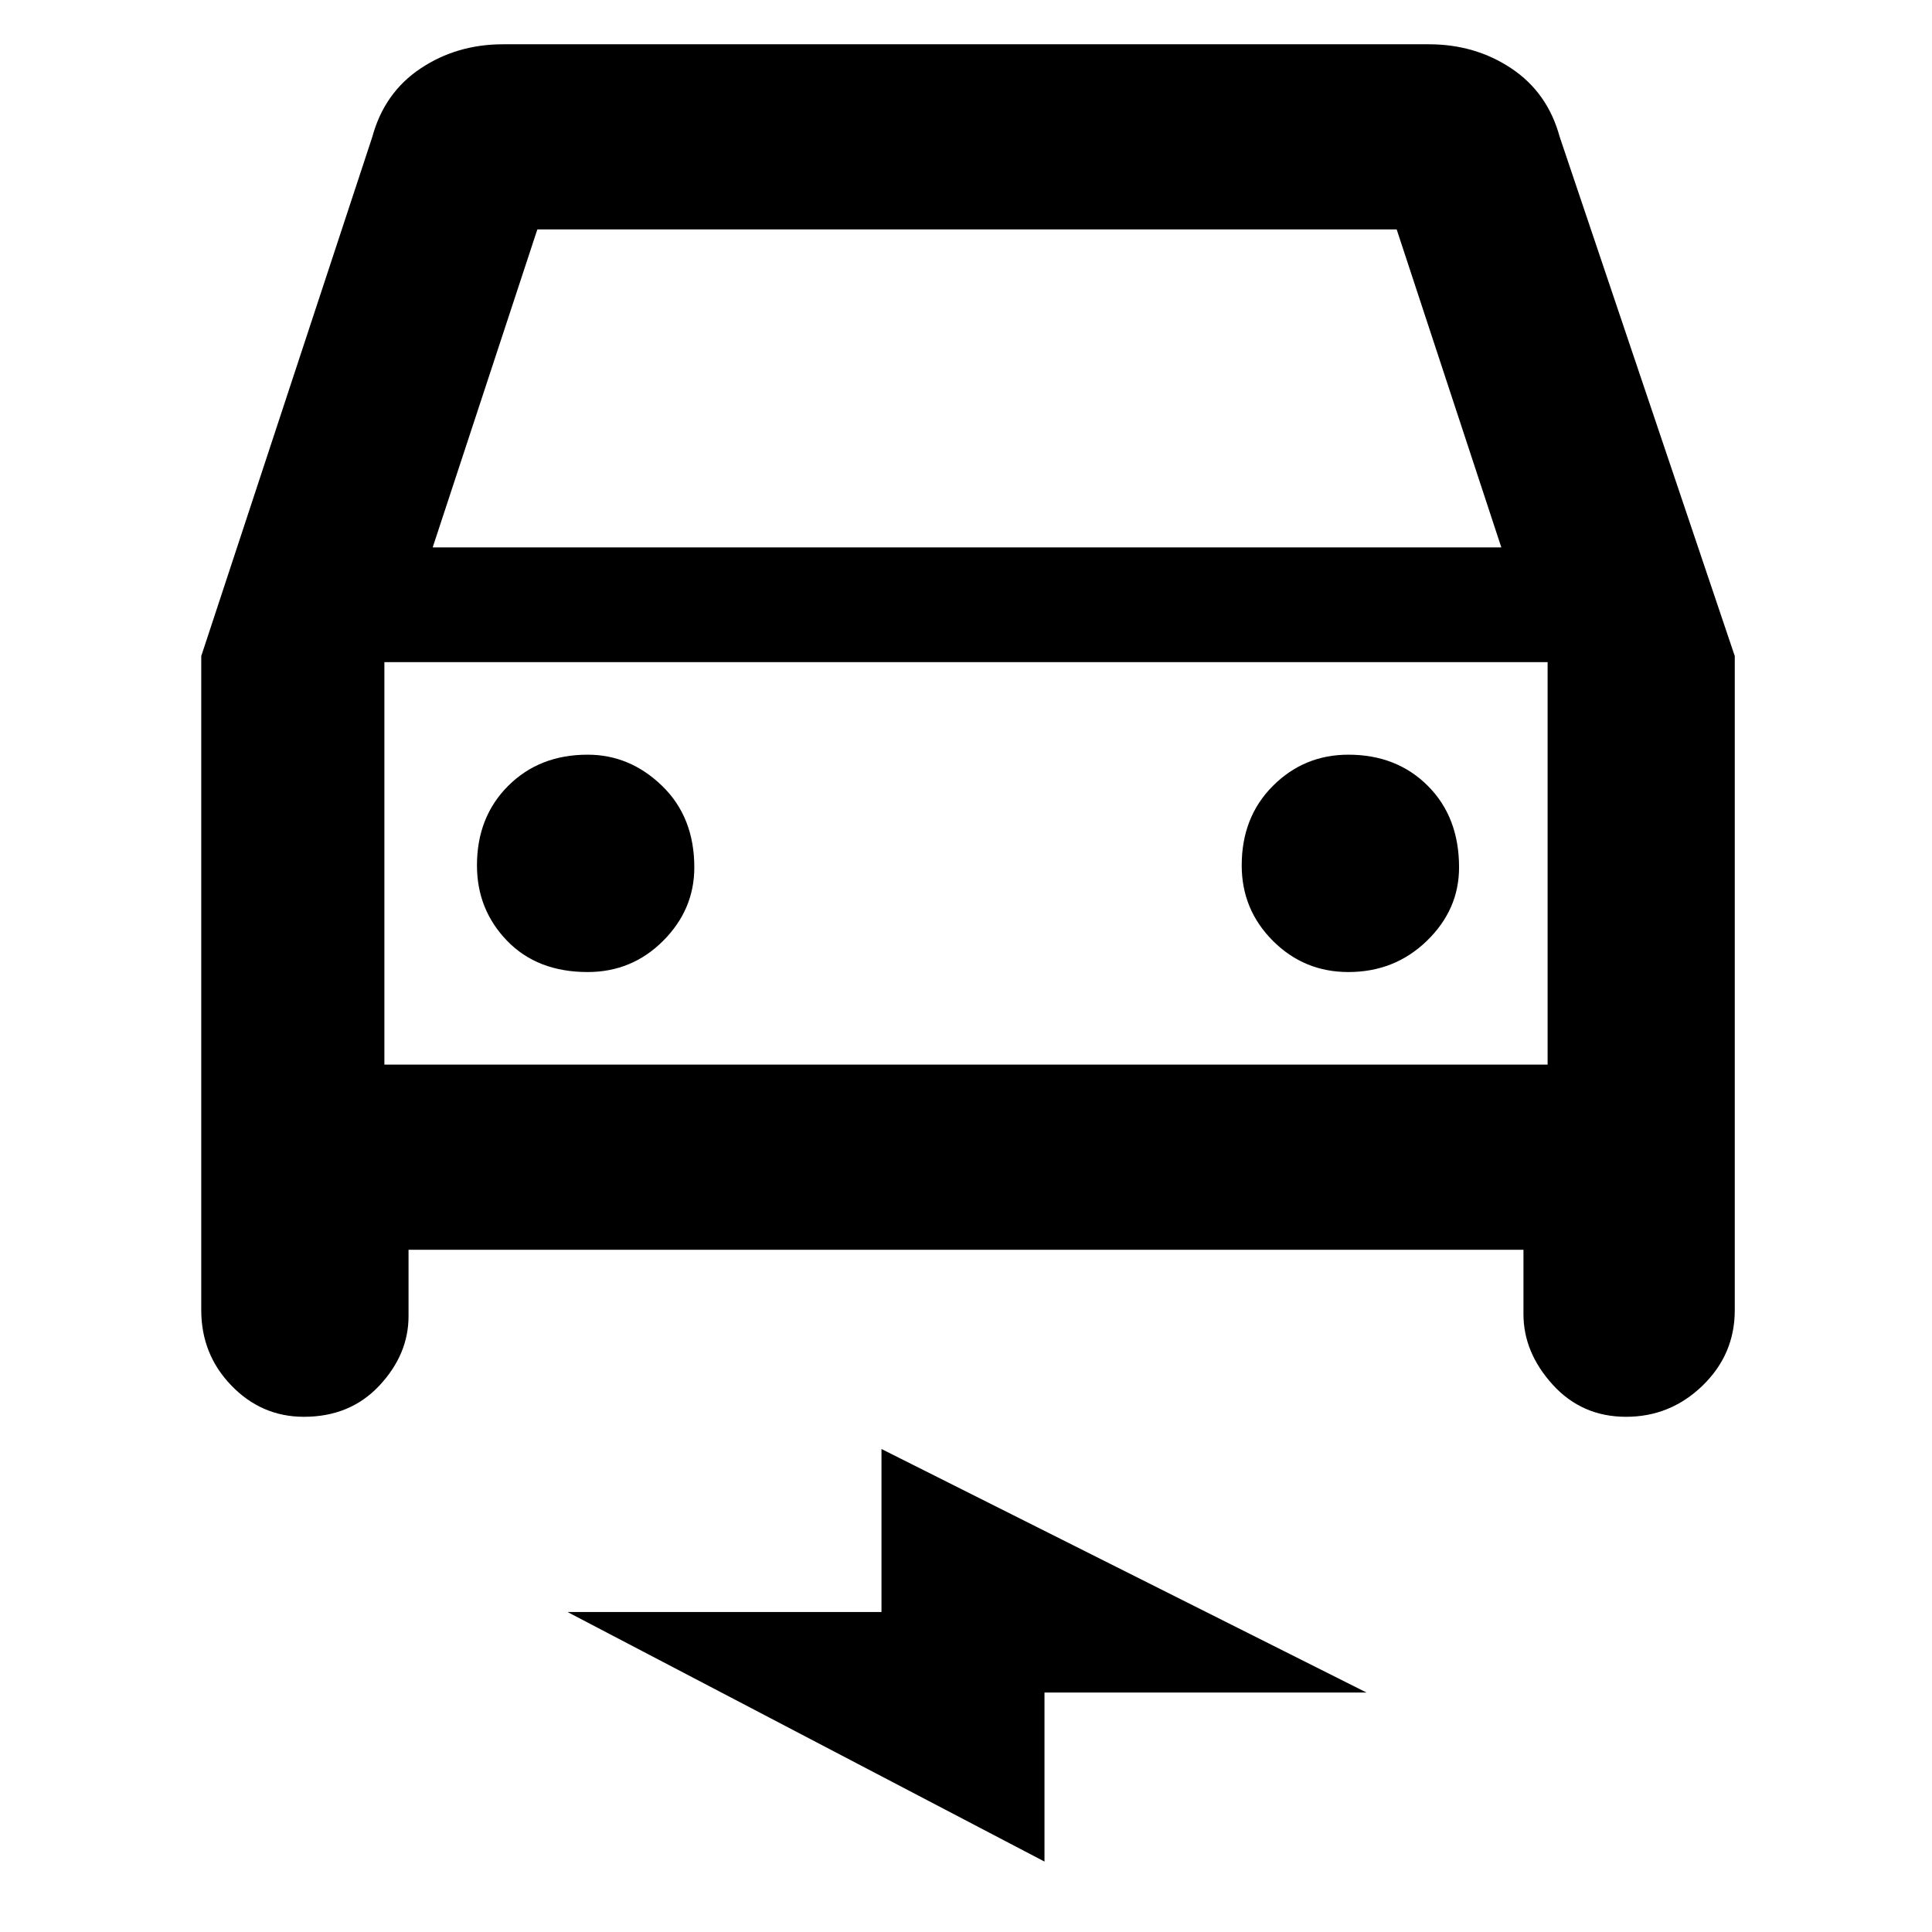 <svg xmlns="http://www.w3.org/2000/svg" height="48" width="48"><path d="M10.15 31.05V32.7Q10.15 33.65 9.425 34.425Q8.7 35.2 7.55 35.2Q6.5 35.2 5.75 34.425Q5 33.65 5 32.55V16.3L9.25 3.4Q9.55 2.3 10.45 1.7Q11.35 1.1 12.5 1.1H35.5Q36.65 1.1 37.55 1.7Q38.45 2.3 38.75 3.4L43.1 16.3V32.55Q43.1 33.65 42.3 34.425Q41.5 35.2 40.4 35.2Q39.3 35.2 38.575 34.4Q37.85 33.6 37.85 32.65V31.05ZM10.75 13.6H37.3L34.7 5.7H13.35ZM9.55 16.45V26.45ZM14.6 24.15Q15.7 24.15 16.475 23.375Q17.25 22.6 17.25 21.55Q17.25 20.3 16.45 19.525Q15.65 18.75 14.6 18.75Q13.4 18.75 12.625 19.525Q11.85 20.3 11.85 21.5Q11.85 22.6 12.6 23.375Q13.35 24.15 14.6 24.15ZM33.5 24.15Q34.65 24.15 35.45 23.375Q36.25 22.6 36.25 21.55Q36.25 20.3 35.475 19.525Q34.7 18.75 33.5 18.75Q32.4 18.75 31.625 19.525Q30.85 20.3 30.85 21.5Q30.85 22.6 31.625 23.375Q32.4 24.15 33.5 24.15ZM25.95 46.25 14.1 40.05H21.9V36L33.95 42.05H25.95ZM9.55 26.45H38.45V16.45H9.55Z"/></svg>